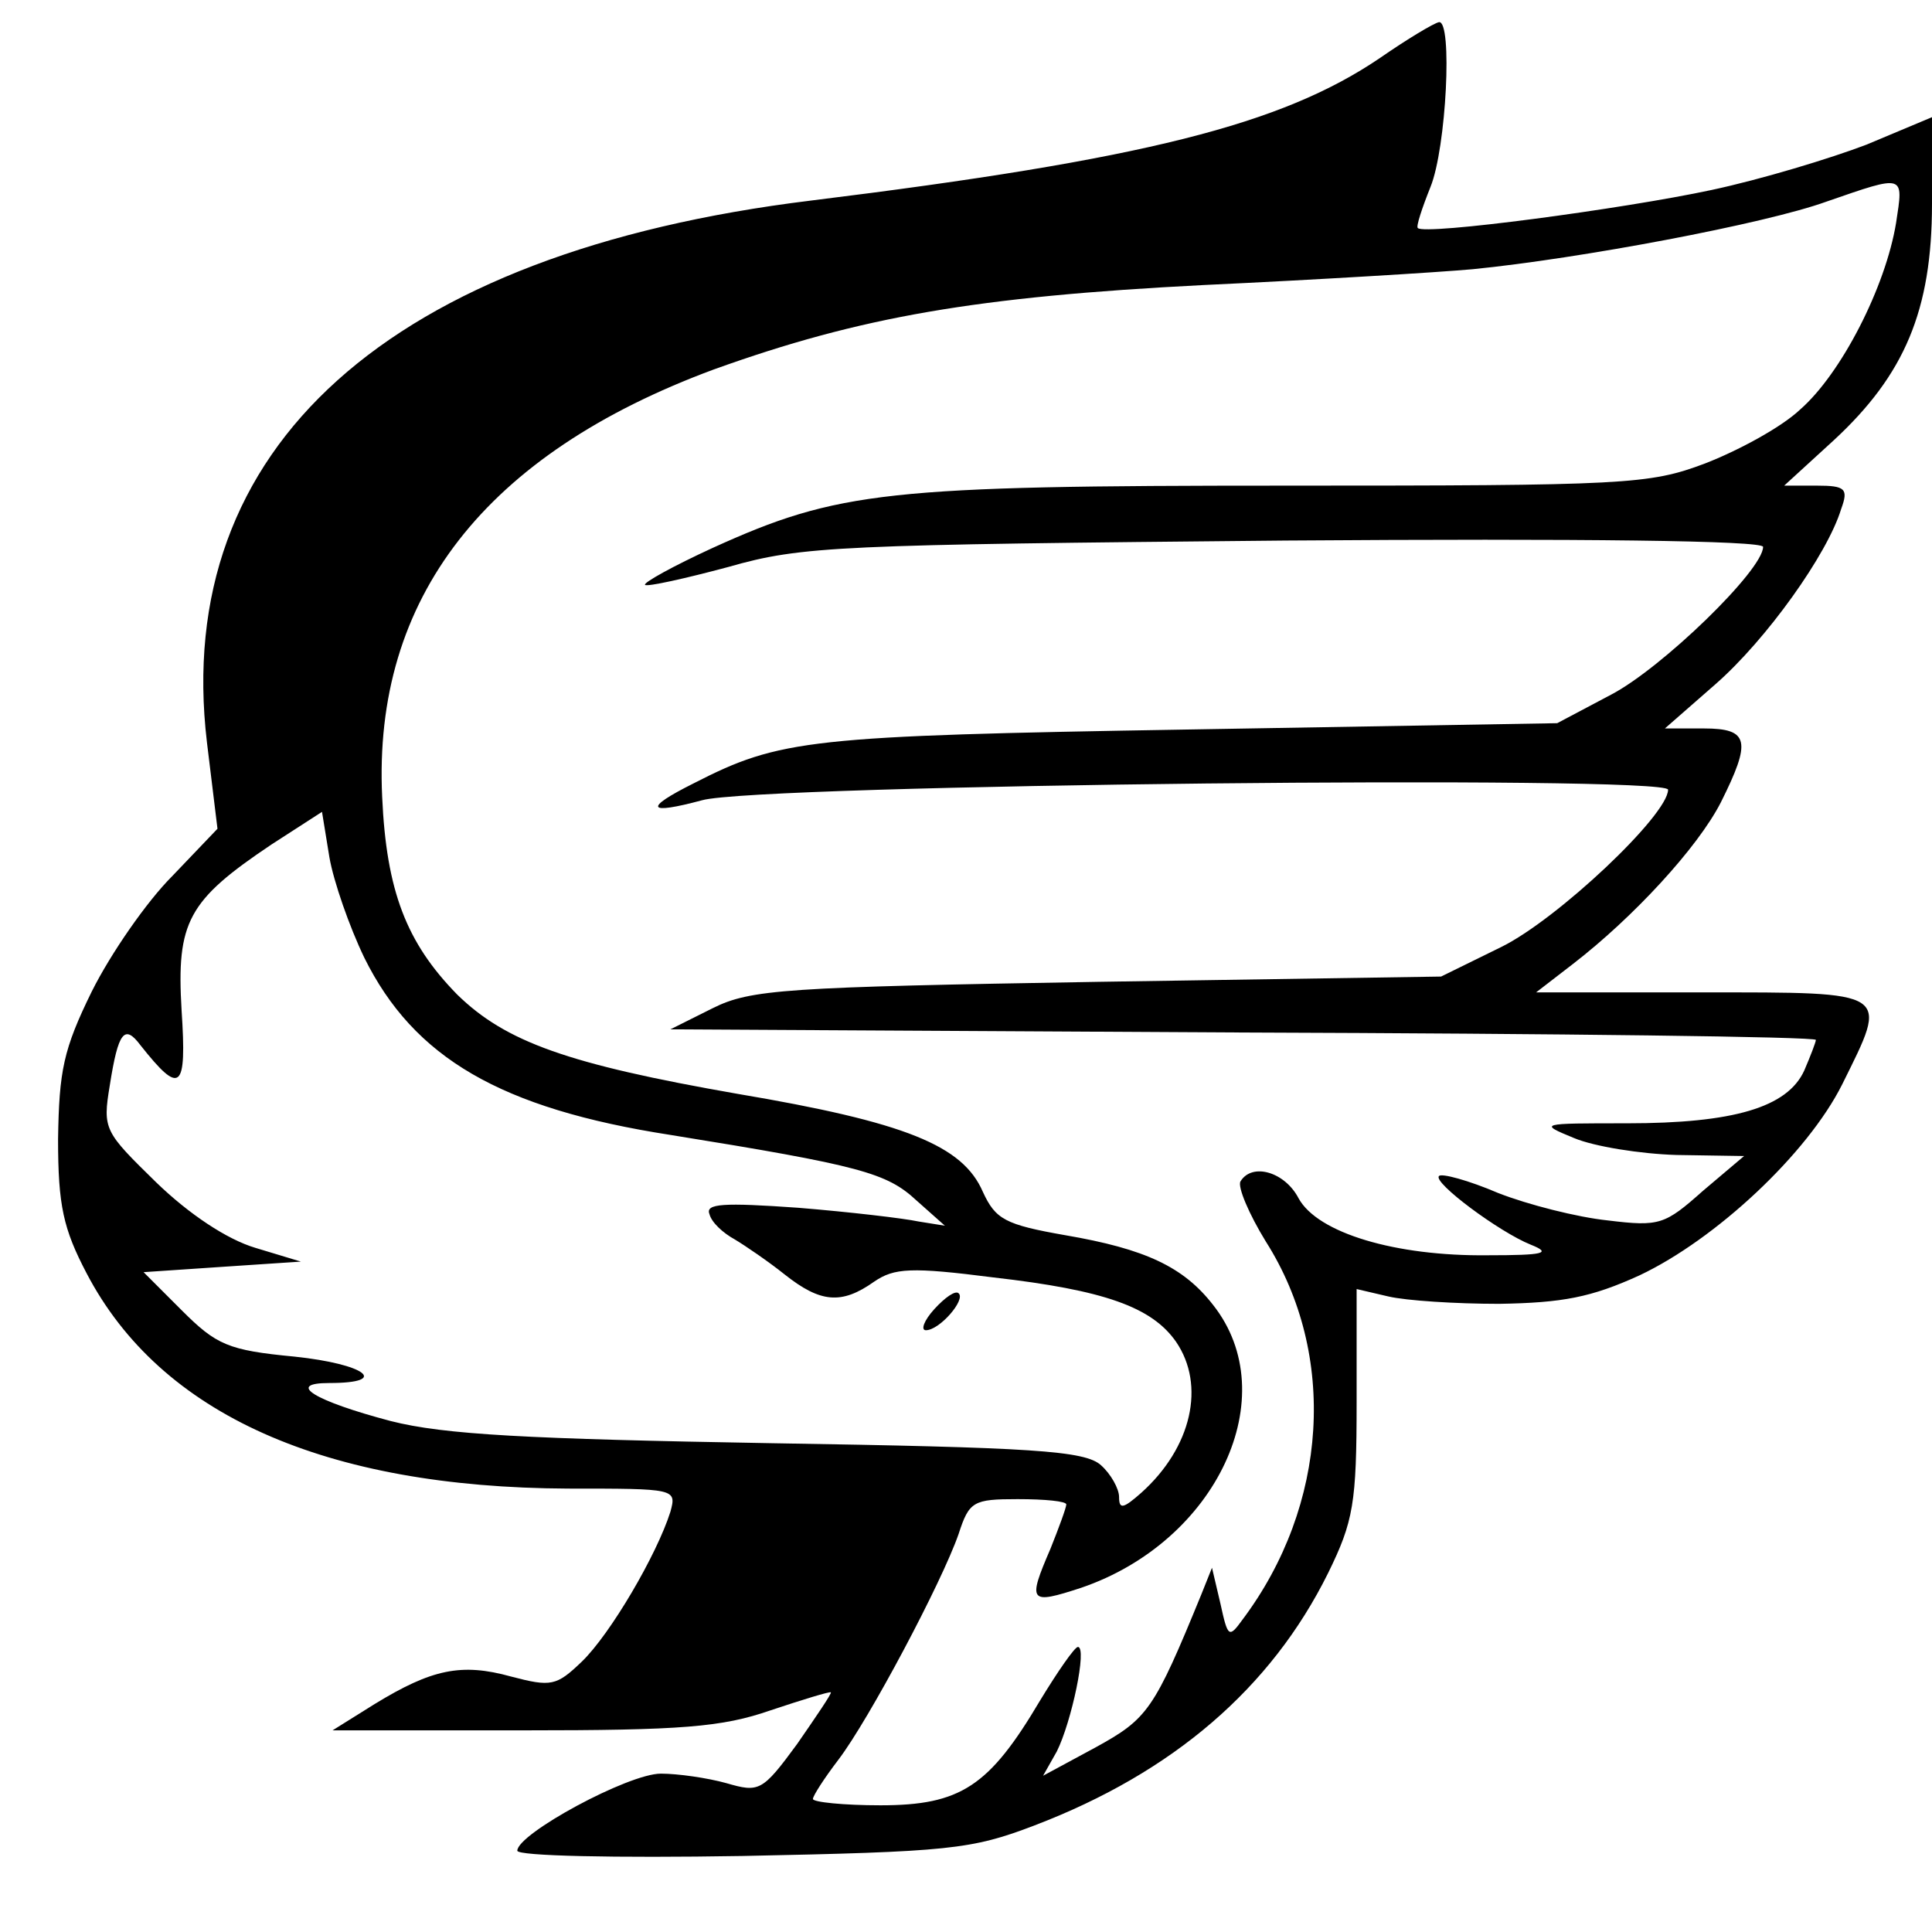 <?xml version="1.0" standalone="no"?>
<!DOCTYPE svg PUBLIC "-//W3C//DTD SVG 20010904//EN"
 "http://www.w3.org/TR/2001/REC-SVG-20010904/DTD/svg10.dtd">
<svg version="1.0" xmlns="http://www.w3.org/2000/svg"
 width="183pt" height="183pt" viewBox="0 0 183 183"
 preserveAspectRatio="xMidYMid meet">
<g transform="translate(0,183) scale(0.1,-0.1)"
fill="#000000" stroke="none">
<path d="M1307 1775 c-93 -63 -223 -96 -539 -135 -400 -49 -605 -234 -572
-513 l10 -82 -43 -45 c-24 -24 -58 -73 -76 -109 -27 -55 -31 -75 -32 -140 0
-63 5 -85 27 -127 70 -134 226 -203 456 -204 102 0 103 0 97 -22 -13 -41 -57
-116 -84 -142 -24 -23 -29 -24 -67 -14 -47 13 -75 7 -129 -26 l-40 -25 180 0
c151 0 189 3 235 19 30 10 56 18 57 17 1 -1 -14 -23 -32 -49 -33 -45 -36 -46
-67 -37 -18 5 -46 9 -62 9 -31 0 -136 -57 -136 -73 0 -5 92 -7 213 -5 196 4
217 6 277 29 131 50 224 130 278 239 24 49 27 66 27 162 l0 107 30 -7 c17 -4
64 -7 105 -7 60 1 87 6 133 27 72 34 159 115 192 181 44 89 48 87 -132 87
l-158 0 35 27 c57 44 118 110 140 153 29 58 27 70 -16 70 l-37 0 48 42 c48 42
106 123 119 166 7 19 4 22 -23 22 l-31 0 47 43 c67 62 93 123 93 224 l0 82
-62 -26 c-34 -13 -100 -33 -147 -43 -84 -18 -272 -43 -278 -36 -2 1 4 19 12
39 15 37 21 158 8 156 -5 -1 -30 -16 -56 -34z m489 -156 c-10 -61 -52 -143
-91 -177 -18 -17 -59 -39 -90 -51 -53 -20 -75 -21 -398 -21 -377 0 -423 -5
-542 -59 -37 -17 -66 -33 -64 -35 2 -2 38 6 79 17 70 20 104 21 528 25 280 2
452 0 452 -6 0 -22 -96 -115 -144 -140 l-51 -27 -350 -6 c-359 -6 -386 -9
-468 -51 -48 -24 -44 -30 8 -16 53 15 915 24 915 10 0 -24 -105 -123 -158
-149 l-57 -28 -325 -5 c-296 -5 -329 -7 -365 -25 l-40 -20 543 -3 c298 -1 542
-4 542 -7 0 -2 -5 -15 -11 -29 -16 -35 -67 -50 -168 -50 -83 0 -84 0 -50 -14
19 -8 63 -15 97 -16 l64 -1 -39 -33 c-36 -32 -41 -34 -90 -28 -29 3 -76 15
-104 26 -28 12 -54 19 -56 16 -6 -6 57 -53 87 -65 20 -8 13 -10 -41 -10 -87
-1 -161 21 -179 54 -13 25 -44 34 -55 16 -3 -5 8 -31 24 -57 68 -107 59 -250
-22 -358 -13 -18 -14 -17 -21 15 l-8 34 -10 -25 c-45 -110 -51 -118 -100 -145
l-50 -27 13 23 c14 28 29 99 20 99 -3 0 -19 -23 -36 -51 -48 -81 -75 -99 -151
-99 -35 0 -64 3 -64 6 0 3 11 20 24 37 29 38 98 168 114 214 10 31 14 33 56
33 26 0 46 -2 46 -5 0 -3 -7 -22 -15 -42 -22 -51 -20 -53 29 -37 129 44 193
182 125 268 -28 36 -64 53 -140 66 -57 10 -66 15 -78 41 -19 44 -73 66 -233
93 -160 28 -219 49 -265 94 -48 49 -67 98 -71 187 -9 189 98 325 314 405 139
50 249 69 464 80 107 5 222 12 255 15 101 10 277 43 335 64 75 26 73 26 66
-20z m-1451 -696 c47 -95 129 -143 290 -168 180 -29 205 -36 233 -62 l27 -24
-25 4 c-14 3 -65 9 -114 13 -71 5 -88 4 -84 -6 2 -8 13 -18 24 -24 10 -6 32
-21 47 -33 34 -27 54 -29 85 -7 19 13 35 14 113 4 105 -12 150 -28 173 -61 28
-41 15 -100 -33 -143 -17 -15 -21 -16 -21 -4 0 8 -8 22 -17 30 -15 14 -65 17
-313 21 -230 4 -309 8 -360 21 -72 19 -100 36 -58 36 58 0 34 18 -33 25 -63 6
-74 11 -107 44 l-36 36 74 5 75 5 -43 13 c-27 8 -63 32 -94 62 -49 48 -51 50
-44 92 8 51 14 58 29 38 38 -48 44 -43 39 33 -5 84 6 104 85 157 l48 31 7 -43
c4 -23 19 -66 33 -95z"/>
<path d="M885 590 c-10 -11 -13 -20 -8 -20 13 0 38 29 31 35 -3 3 -13 -4 -23
-15z"/>
</g>
</svg>
